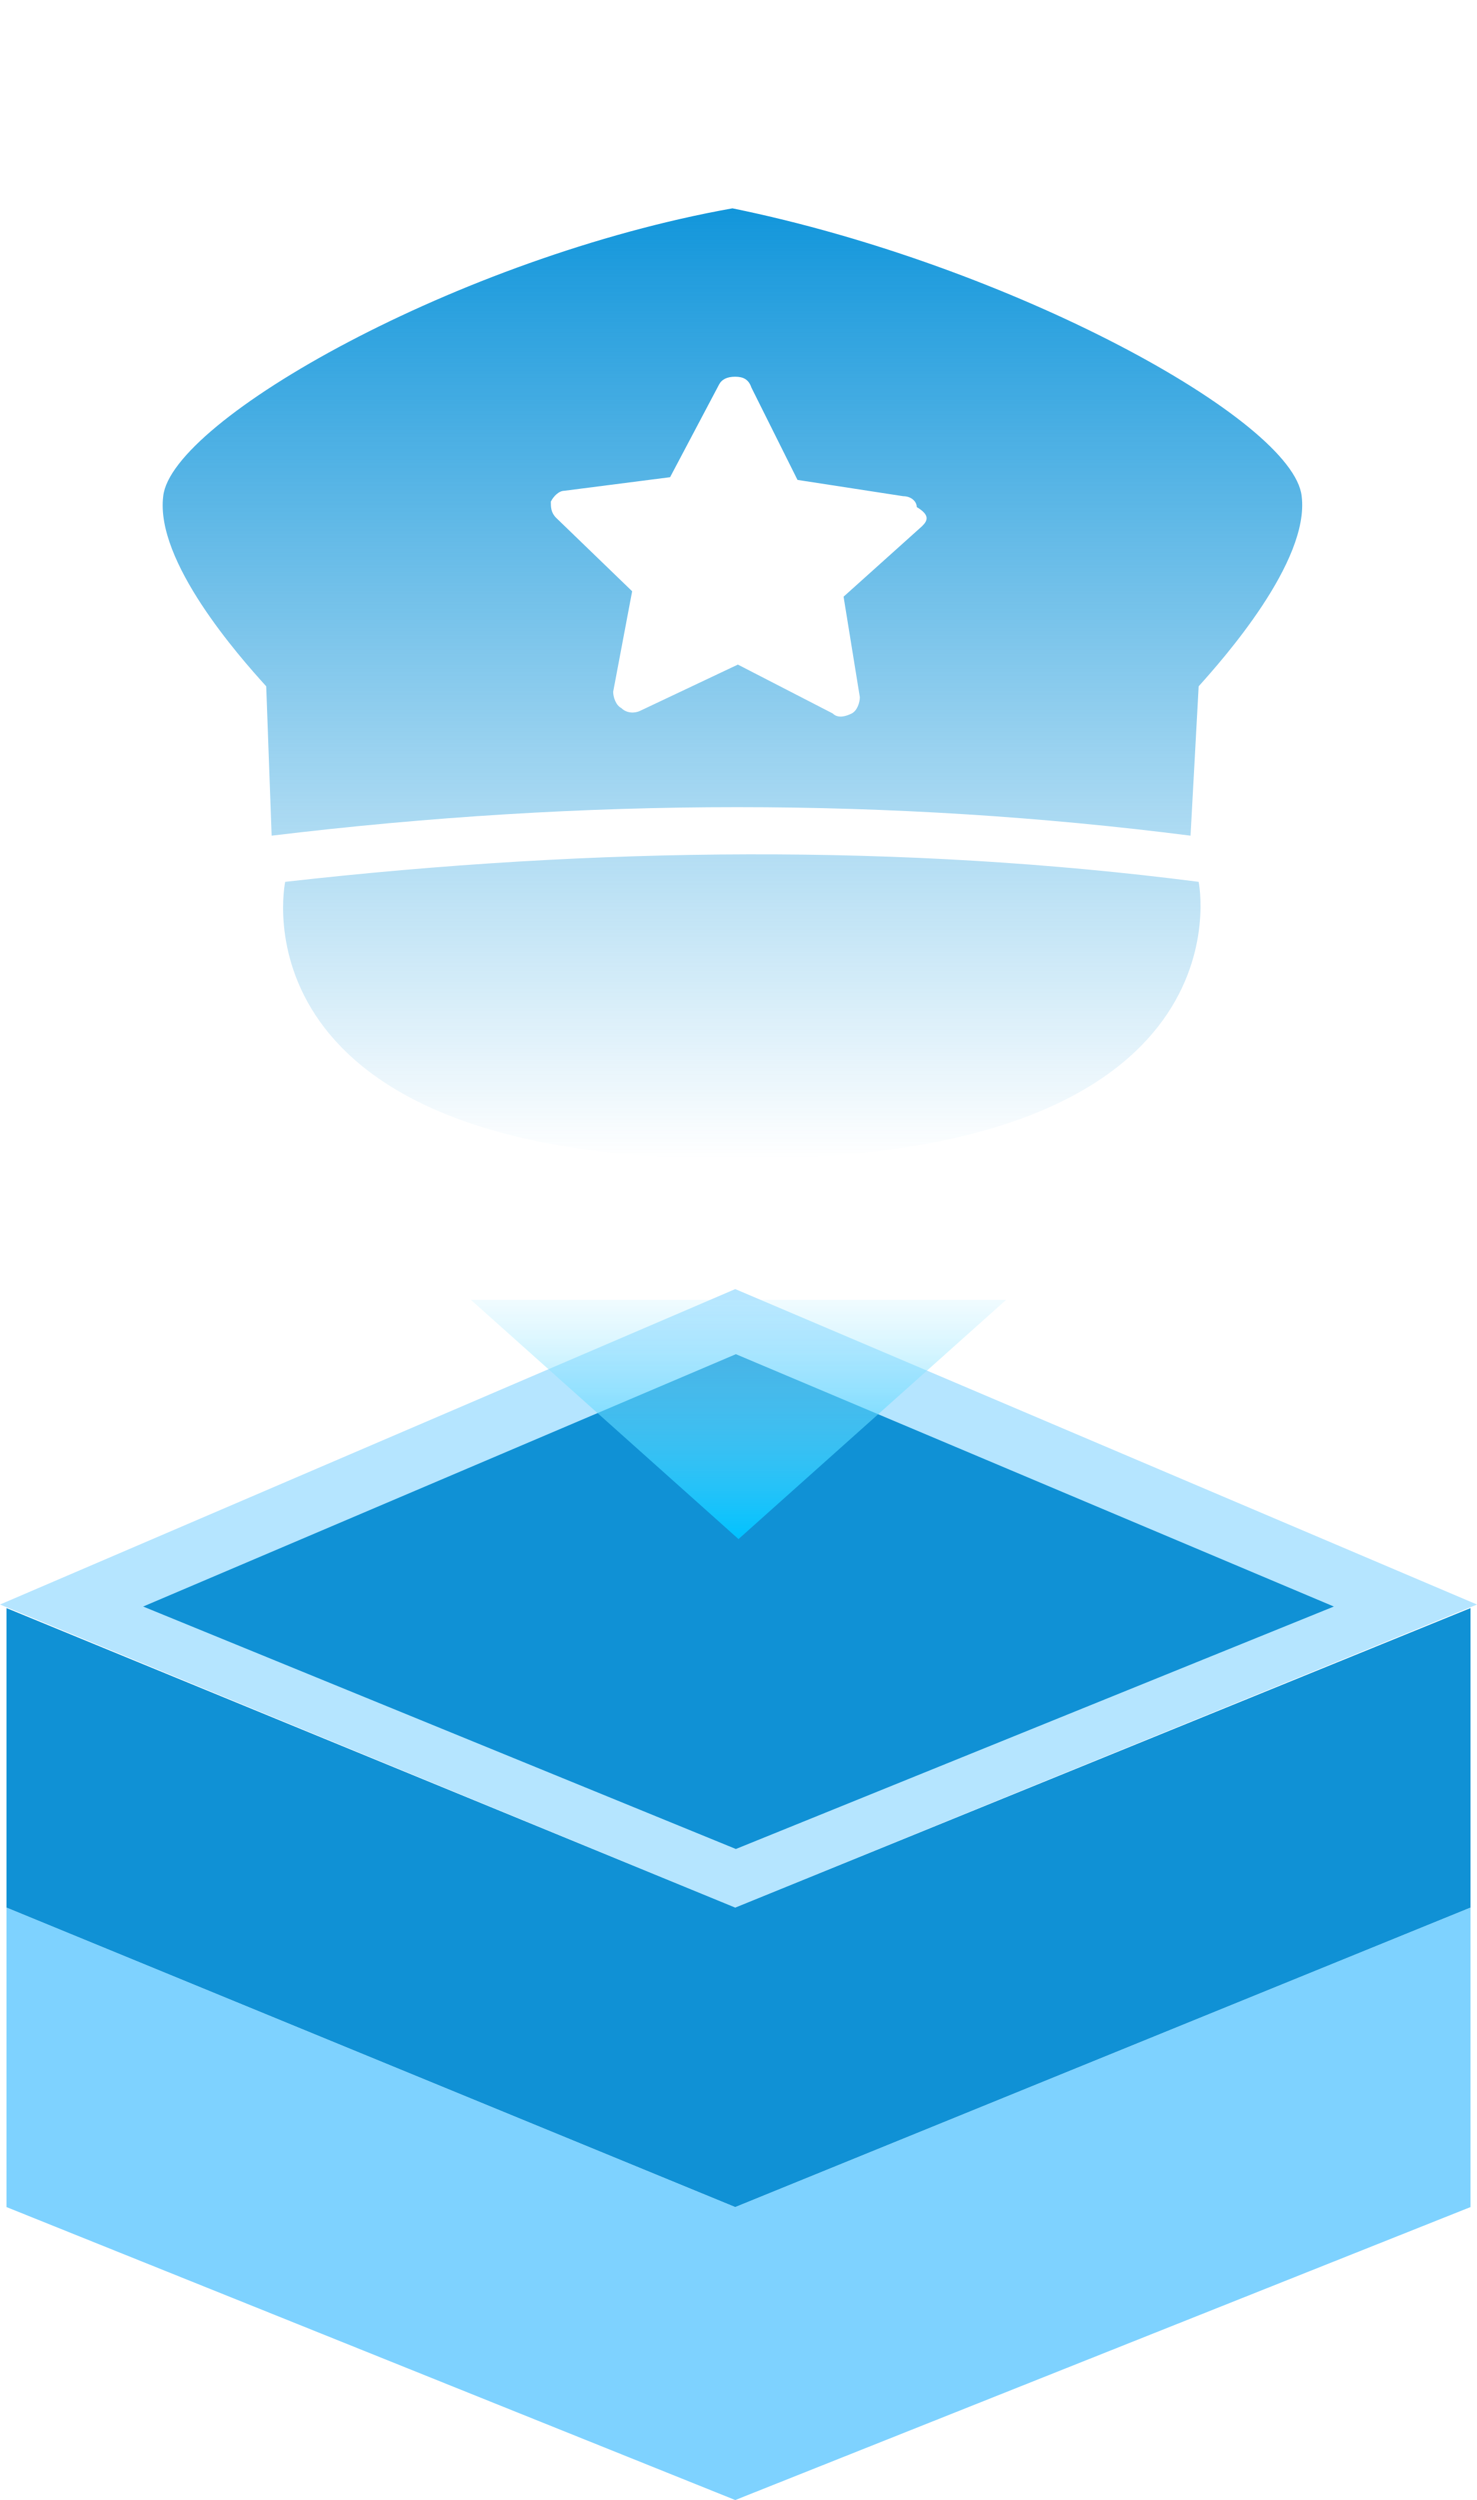 <svg width="227" height="384" viewBox="0 0 227 384" fill="none" xmlns="http://www.w3.org/2000/svg">
<path d="M1 247L113 293L226 247V293L113 339L1 293V247Z" fill="#1091D5"/>
<path d="M1 293L113 339L226 293V339L113 384L1 339V293Z" fill="#11ADFF" fill-opacity="0.54"/>
<path d="M113 198L227 246.45L113 293L0 246.45L113 198Z" fill="#11ADFF" fill-opacity="0.31"/>
<path d="M113.097 208L205 246.76L113.097 284L22 246.76L113.097 208Z" fill="#1091D5"/>
<path d="M113.5 236.4L72.364 199.65H154.636L113.5 236.4Z" fill="url(#paint0_linear_7_198)"/>
<path d="M184.222 135.449C184.222 135.449 192.971 177.997 113.819 177.997C34.666 178.414 43.831 135.449 43.831 135.449C91.739 130.027 138.814 129.609 184.222 135.449ZM200.053 76.216C198.803 64.537 155.478 40.76 112.569 32C70.493 39.508 26.335 64.537 25.085 76.216C23.835 86.227 36.749 100.827 40.915 105.416L41.748 128.358C90.073 122.518 137.148 122.518 182.973 128.358L184.222 105.416C187.972 101.244 201.303 86.228 200.053 76.216ZM141.73 80.805L129.649 91.65L132.149 107.084C132.149 107.918 131.732 109.17 130.899 109.587C130.066 110.004 128.816 110.421 127.983 109.587L113.402 102.079L98.405 109.17C97.572 109.587 96.322 109.587 95.489 108.753C94.656 108.336 94.239 107.084 94.239 106.25L97.155 90.816L85.49 79.553C84.657 78.719 84.657 77.885 84.657 77.05C85.074 76.216 85.907 75.382 86.74 75.382L102.987 73.296L110.486 59.114C110.902 58.279 111.736 57.862 112.985 57.862C114.235 57.862 115.068 58.279 115.485 59.531L122.567 73.713L138.814 76.216C140.064 76.216 140.897 77.051 140.897 77.885C142.98 79.136 142.563 79.971 141.73 80.805V80.805Z" fill="url(#paint1_linear_7_198)"/>
<defs>
<linearGradient id="paint0_linear_7_198" x1="113.5" y1="236.4" x2="113.5" y2="187.4" gradientUnits="userSpaceOnUse">
<stop stop-color="#00C2FF"/>
<stop offset="0.979" stop-color="#F8FDFF" stop-opacity="0"/>
</linearGradient>
<linearGradient id="paint1_linear_7_198" x1="112.568" y1="32" x2="112.568" y2="178" gradientUnits="userSpaceOnUse">
<stop stop-color="#1296DB"/>
<stop offset="1" stop-color="#1296DB" stop-opacity="0"/>
</linearGradient>
</defs>
</svg>
